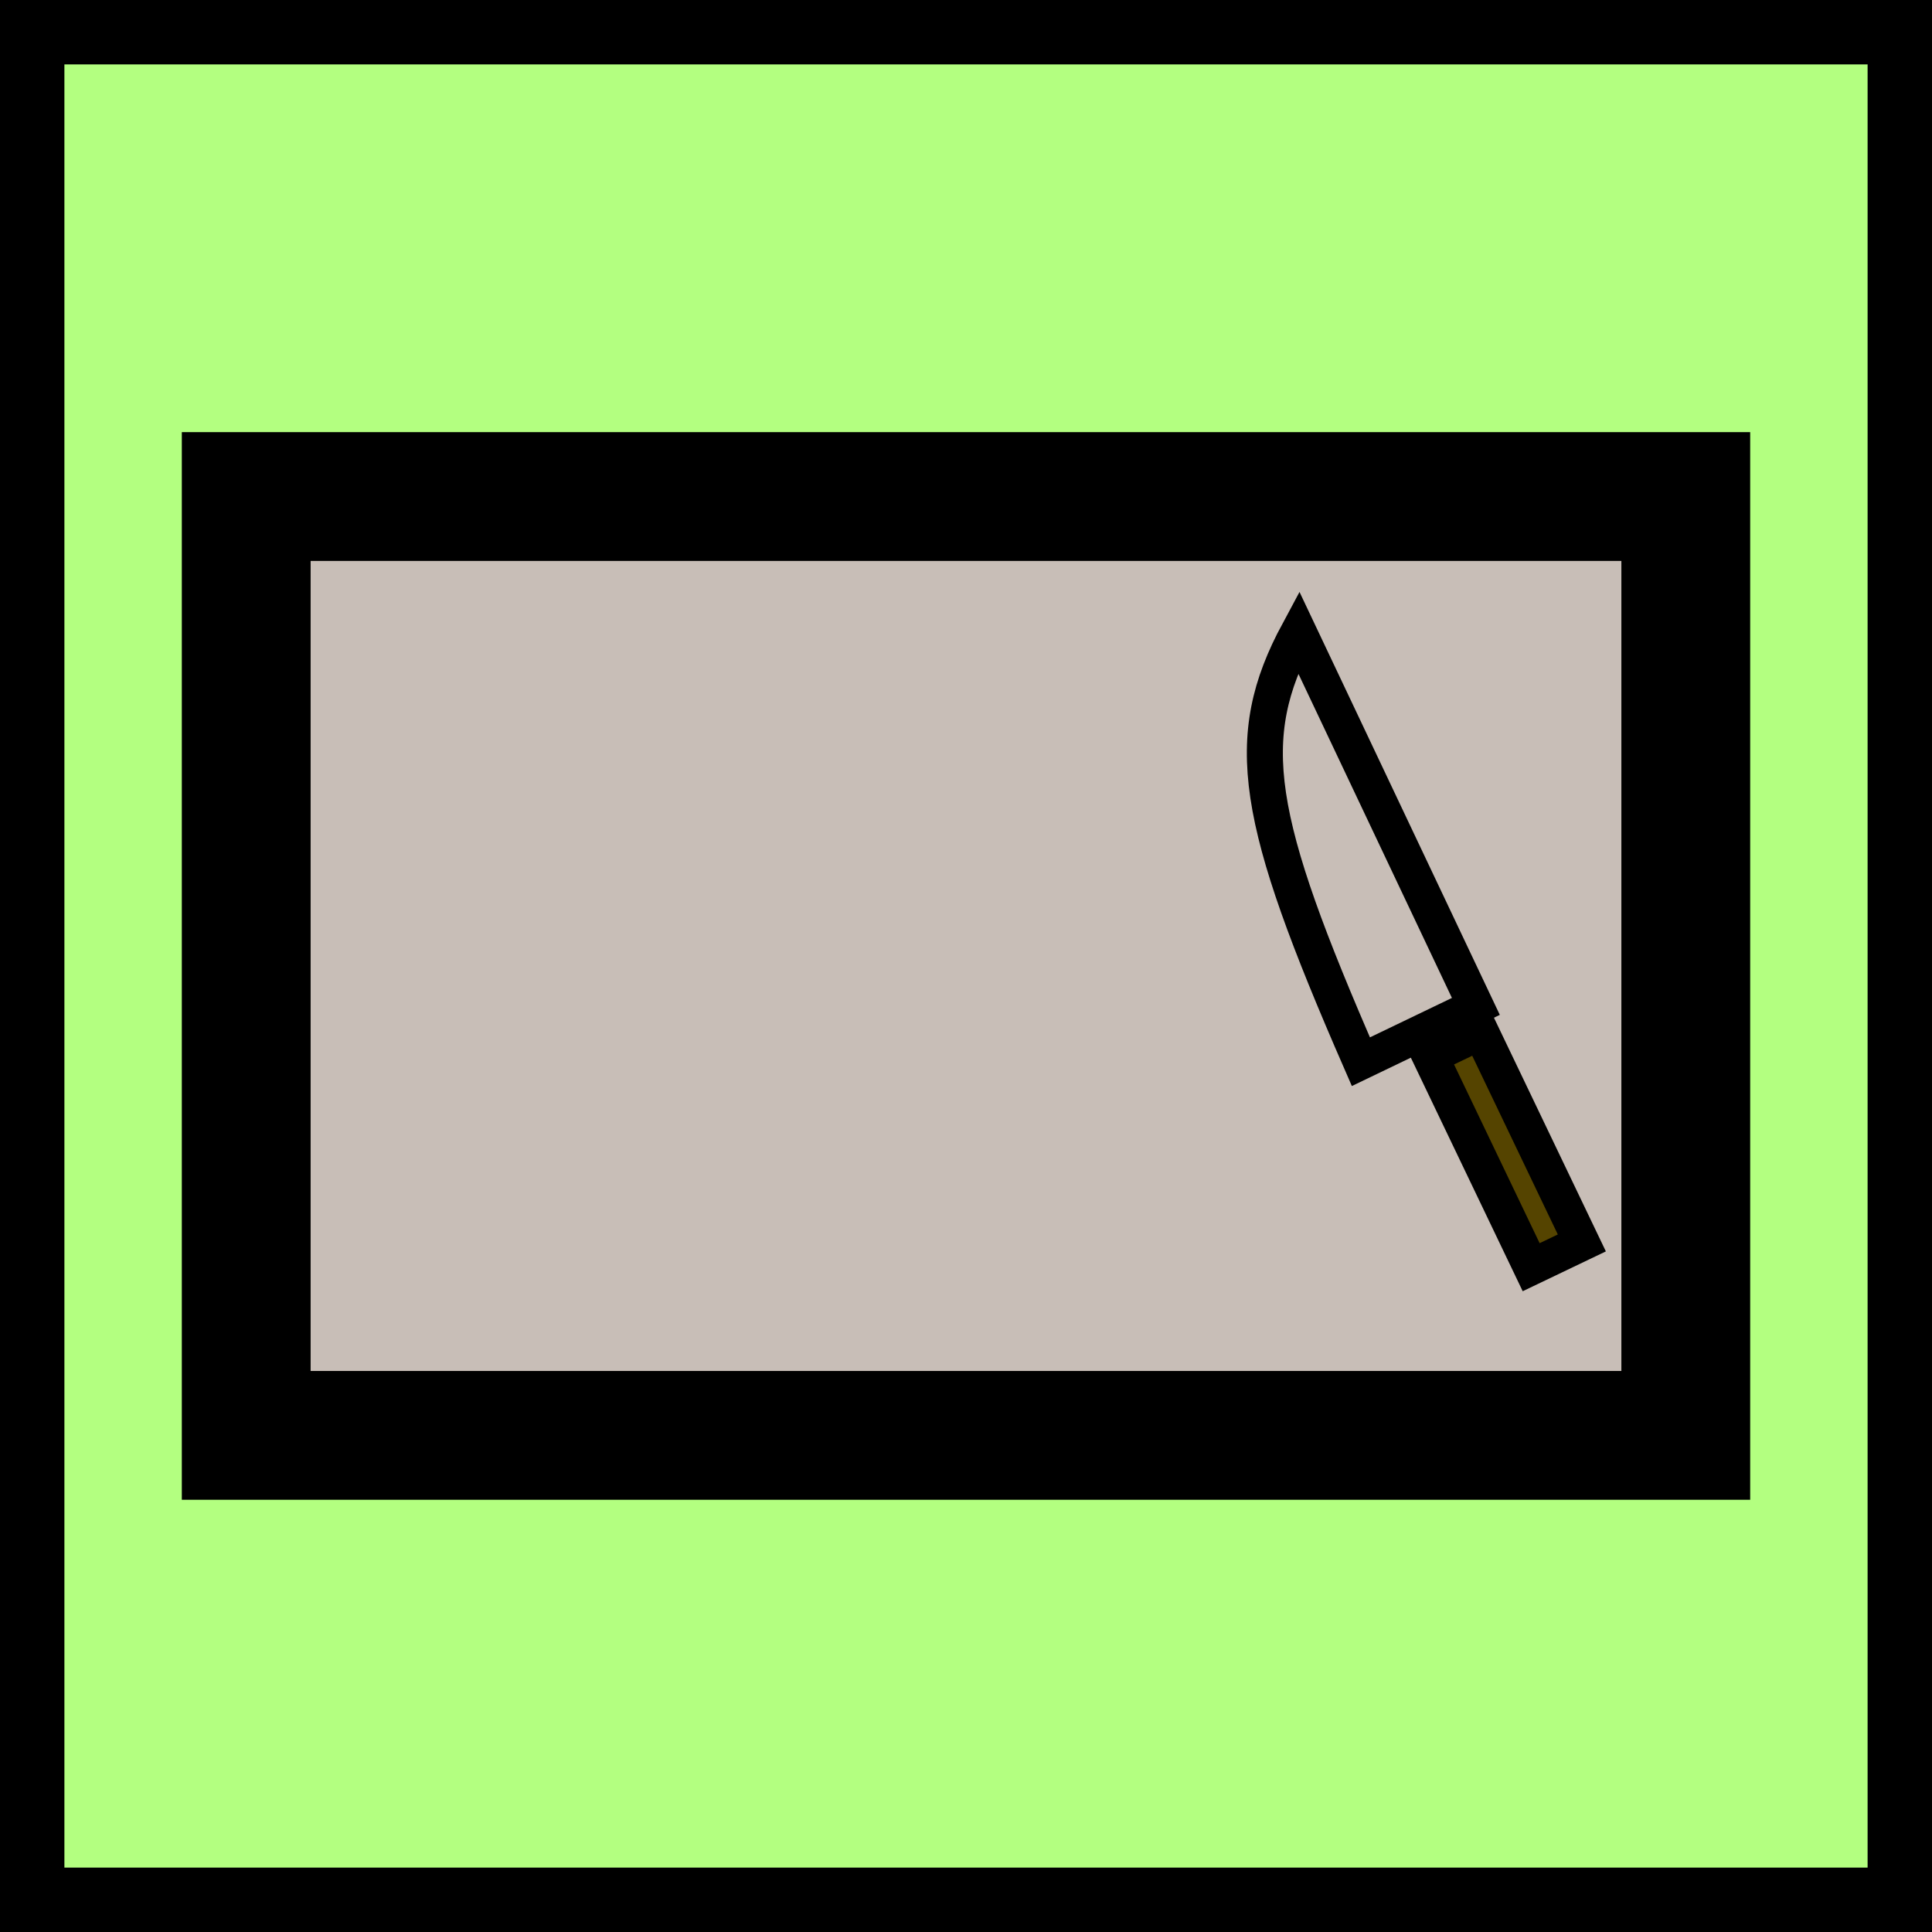 <?xml version="1.0" encoding="UTF-8" standalone="no"?>
<!-- Created with Inkscape (http://www.inkscape.org/) -->

<svg
   width="75"
   height="75"
   viewBox="0 0 19.844 19.844"
   version="1.1"
   id="svg1"
   inkscape:export-filename="../images/cutting.png"
   inkscape:export-xdpi="96"
   inkscape:export-ydpi="96"
   inkscape:version="1.3.2 (091e20e, 2023-11-25)"
   sodipodi:docname="cutting.svg"
   xmlns:inkscape="http://www.inkscape.org/namespaces/inkscape"
   xmlns:sodipodi="http://sodipodi.sourceforge.net/DTD/sodipodi-0.dtd"
   xmlns="http://www.w3.org/2000/svg"
   xmlns:svg="http://www.w3.org/2000/svg">
  <rect x="0" y="0" width="19.844" height="19.844" fill="#808080" stroke="none"/>
  <sodipodi:namedview
     id="namedview1"
     pagecolor="#ffffff"
     bordercolor="#000000"
     borderopacity="0.25"
     inkscape:showpageshadow="2"
     inkscape:pageopacity="0.0"
     inkscape:pagecheckerboard="0"
     inkscape:deskcolor="#d1d1d1"
     inkscape:document-units="mm"
     inkscape:zoom="2.9931972"
     inkscape:cx="1.3363637"
     inkscape:cy="49.612501"
     inkscape:window-width="1440"
     inkscape:window-height="872"
     inkscape:window-x="0"
     inkscape:window-y="0"
     inkscape:window-maximized="1"
     inkscape:current-layer="layer1"
     showgrid="false" />
  <defs
     id="defs1" />
  <g
     inkscape:label="Layer 1"
     inkscape:groupmode="layer"
     id="layer1">
    <rect
       style="fill:#b3ff80;fill-opacity:1;stroke-width:1.323;stroke-dasharray:none;stroke:#000000;stroke-opacity:1"
       id="rect1"
       width="19.844"
       height="19.844"
       x="0"
       y="0" />
    <rect
       style="fill:#c8beb7;stroke:#000000;stroke-width:1.323;stroke-dasharray:none"
       id="rect2"
       width="14.786"
       height="9.643"
       x="2.529"
       y="5.1" />
    <path
       id="path3"
       style="fill:#c8beb7;stroke:#000000;stroke-width:0.37;stroke-dasharray:none"
       inkscape:transform-center-x="-0.092948074"
       inkscape:transform-center-y="-0.64796003"
       d="m 13.337,6.49 c -0.592,1.1 -0.451,1.913 0.641,4.415 l 1.181,-0.568 z"
       sodipodi:nodetypes="cccc" />
    <rect
       style="fill:#554400;stroke:#000000;stroke-width:0.37;stroke-dasharray:none"
       id="rect3"
       width="0.577"
       height="2.405"
       x="-9.138"
       y="16.125"
       transform="matrix(-0.902,0.432,0.432,0.902,0,0)" />
  </g>
</svg>
